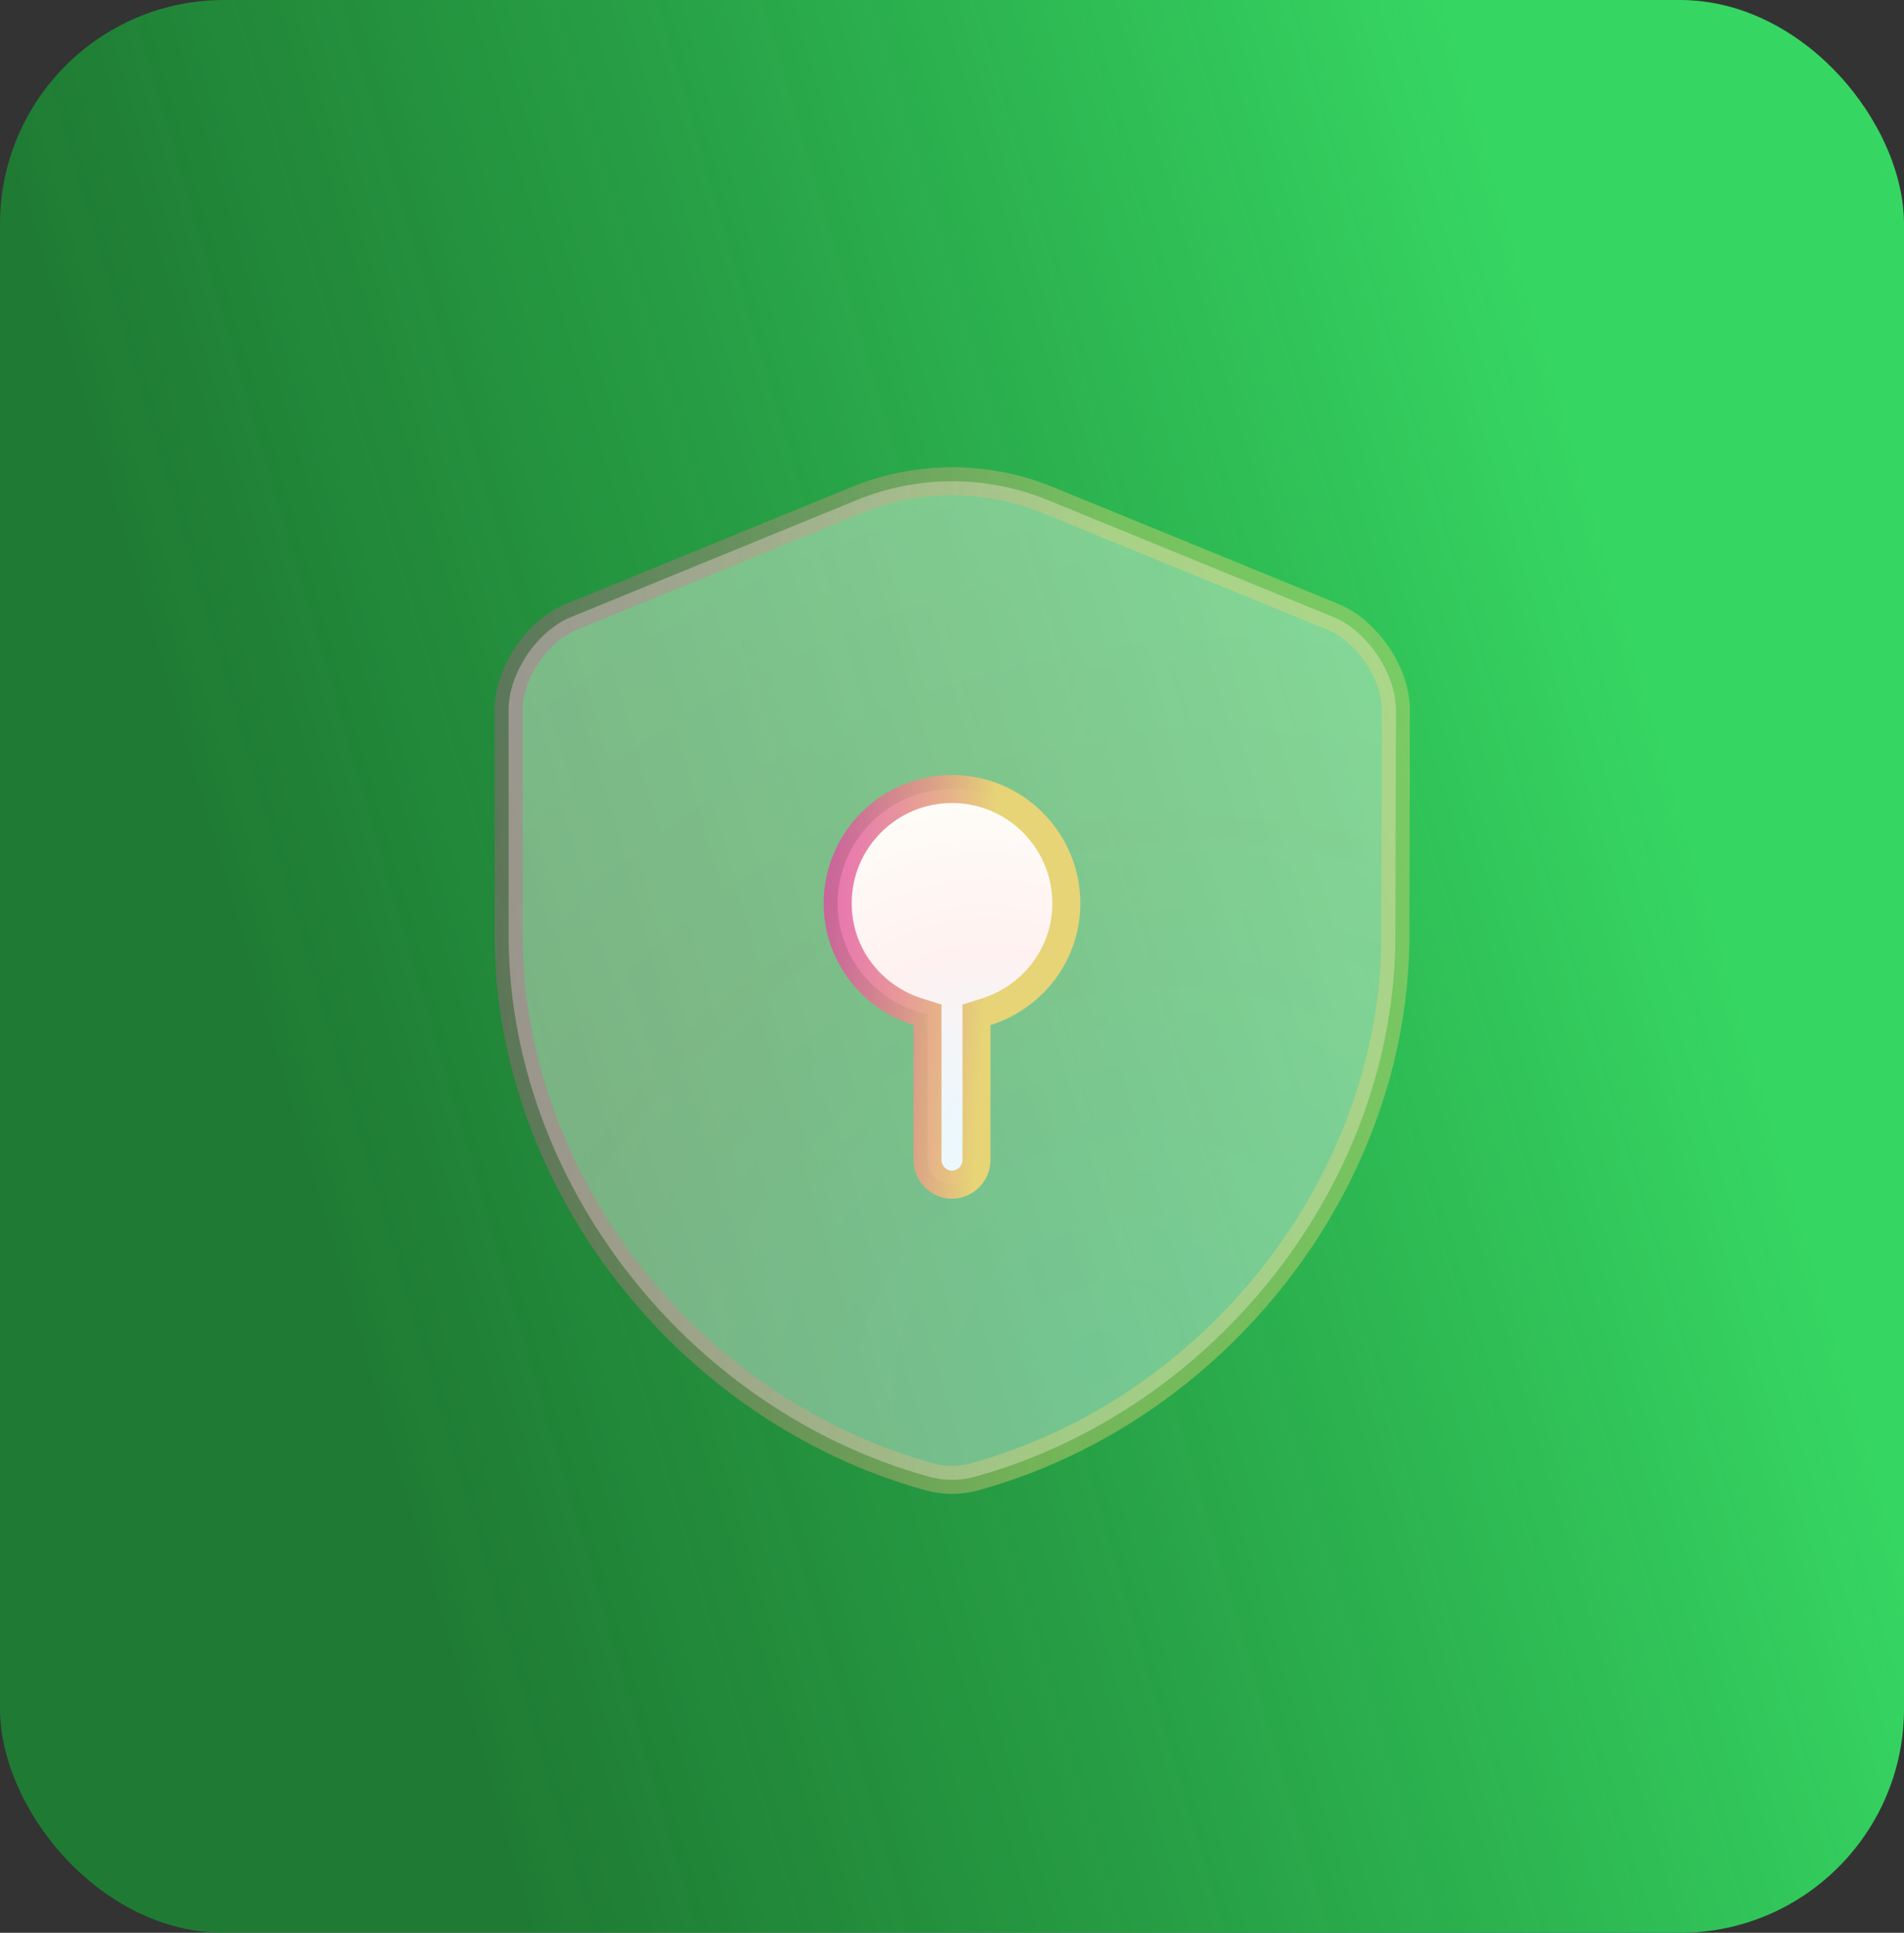 <svg width="68" height="69" viewBox="0 0 68 69" fill="none" xmlns="http://www.w3.org/2000/svg">
<rect x="0" y="0" width="68" height="69" fill="#333333" stroke="none"/>
<rect width="68" height="69" rx="8" fill="url(#paint0_linear_752_12535)"/>
<path opacity="0.4" d="M49.835 33.386V33.387C49.835 42.119 43.485 50.324 34.802 52.723C34.284 52.864 33.716 52.864 33.198 52.723C24.515 50.324 18.165 42.119 18.165 33.387V25.339C18.165 24.706 18.407 24 18.825 23.379C19.242 22.758 19.806 22.265 20.4 22.026L20.4 22.026L20.403 22.025L30.614 17.845C30.614 17.845 30.614 17.845 30.614 17.845C32.785 16.959 35.234 16.959 37.404 17.845C37.404 17.845 37.404 17.845 37.404 17.845L47.616 22.025L47.616 22.025C48.202 22.264 48.767 22.757 49.187 23.38C49.608 24.002 49.853 24.707 49.853 25.337C49.853 25.338 49.853 25.338 49.853 25.339L49.835 33.386Z" fill="url(#paint1_radial_752_12535)" stroke="url(#paint2_linear_752_12535)"/>
<path d="M33.125 36.595V36.229L32.776 36.119C31.121 35.594 29.917 34.074 29.917 32.25C29.917 29.997 31.746 28.167 34 28.167C36.254 28.167 38.083 29.997 38.083 32.25C38.083 34.074 36.879 35.594 35.224 36.119L34.875 36.229V36.595V41.417C34.875 41.892 34.475 42.292 34 42.292C33.524 42.292 33.125 41.892 33.125 41.417V36.595Z" fill="url(#paint3_radial_752_12535)" stroke="url(#paint4_linear_752_12535)"/>
<defs>
<linearGradient id="paint0_linear_752_12535" x1="68" y1="55.5" x2="18.534" y2="70.032" gradientUnits="userSpaceOnUse">
<stop stop-color="#36D663"/>
<stop offset="1" stop-color="#179633" stop-opacity="0.72"/>
</linearGradient>
<radialGradient id="paint1_radial_752_12535" cx="0" cy="0" r="1" gradientUnits="userSpaceOnUse" gradientTransform="translate(39.29 48.419) rotate(-119.571) scale(32.406 39.609)">
<stop stop-color="#E6FAFF"/>
<stop offset="0.552" stop-color="#FFF1F1"/>
<stop offset="1" stop-color="#FEFDF8"/>
</radialGradient>
<linearGradient id="paint2_linear_752_12535" x1="36.318" y1="56.971" x2="12.2" y2="54.847" gradientUnits="userSpaceOnUse">
<stop stop-color="#E6D476"/>
<stop offset="1" stop-color="#E133A6" stop-opacity="0.72"/>
</linearGradient>
<radialGradient id="paint3_radial_752_12535" cx="0" cy="0" r="1" gradientUnits="userSpaceOnUse" gradientTransform="translate(35.481 40.765) rotate(-111.084) scale(12.467 11.916)">
<stop stop-color="#E6FAFF"/>
<stop offset="0.552" stop-color="#FFF1F1"/>
<stop offset="1" stop-color="#FEFDF8"/>
</radialGradient>
<linearGradient id="paint4_linear_752_12535" x1="34.648" y1="44.295" x2="27.856" y2="43.889" gradientUnits="userSpaceOnUse">
<stop stop-color="#E6D476"/>
<stop offset="1" stop-color="#E133A6" stop-opacity="0.72"/>
</linearGradient>
</defs>
</svg>
